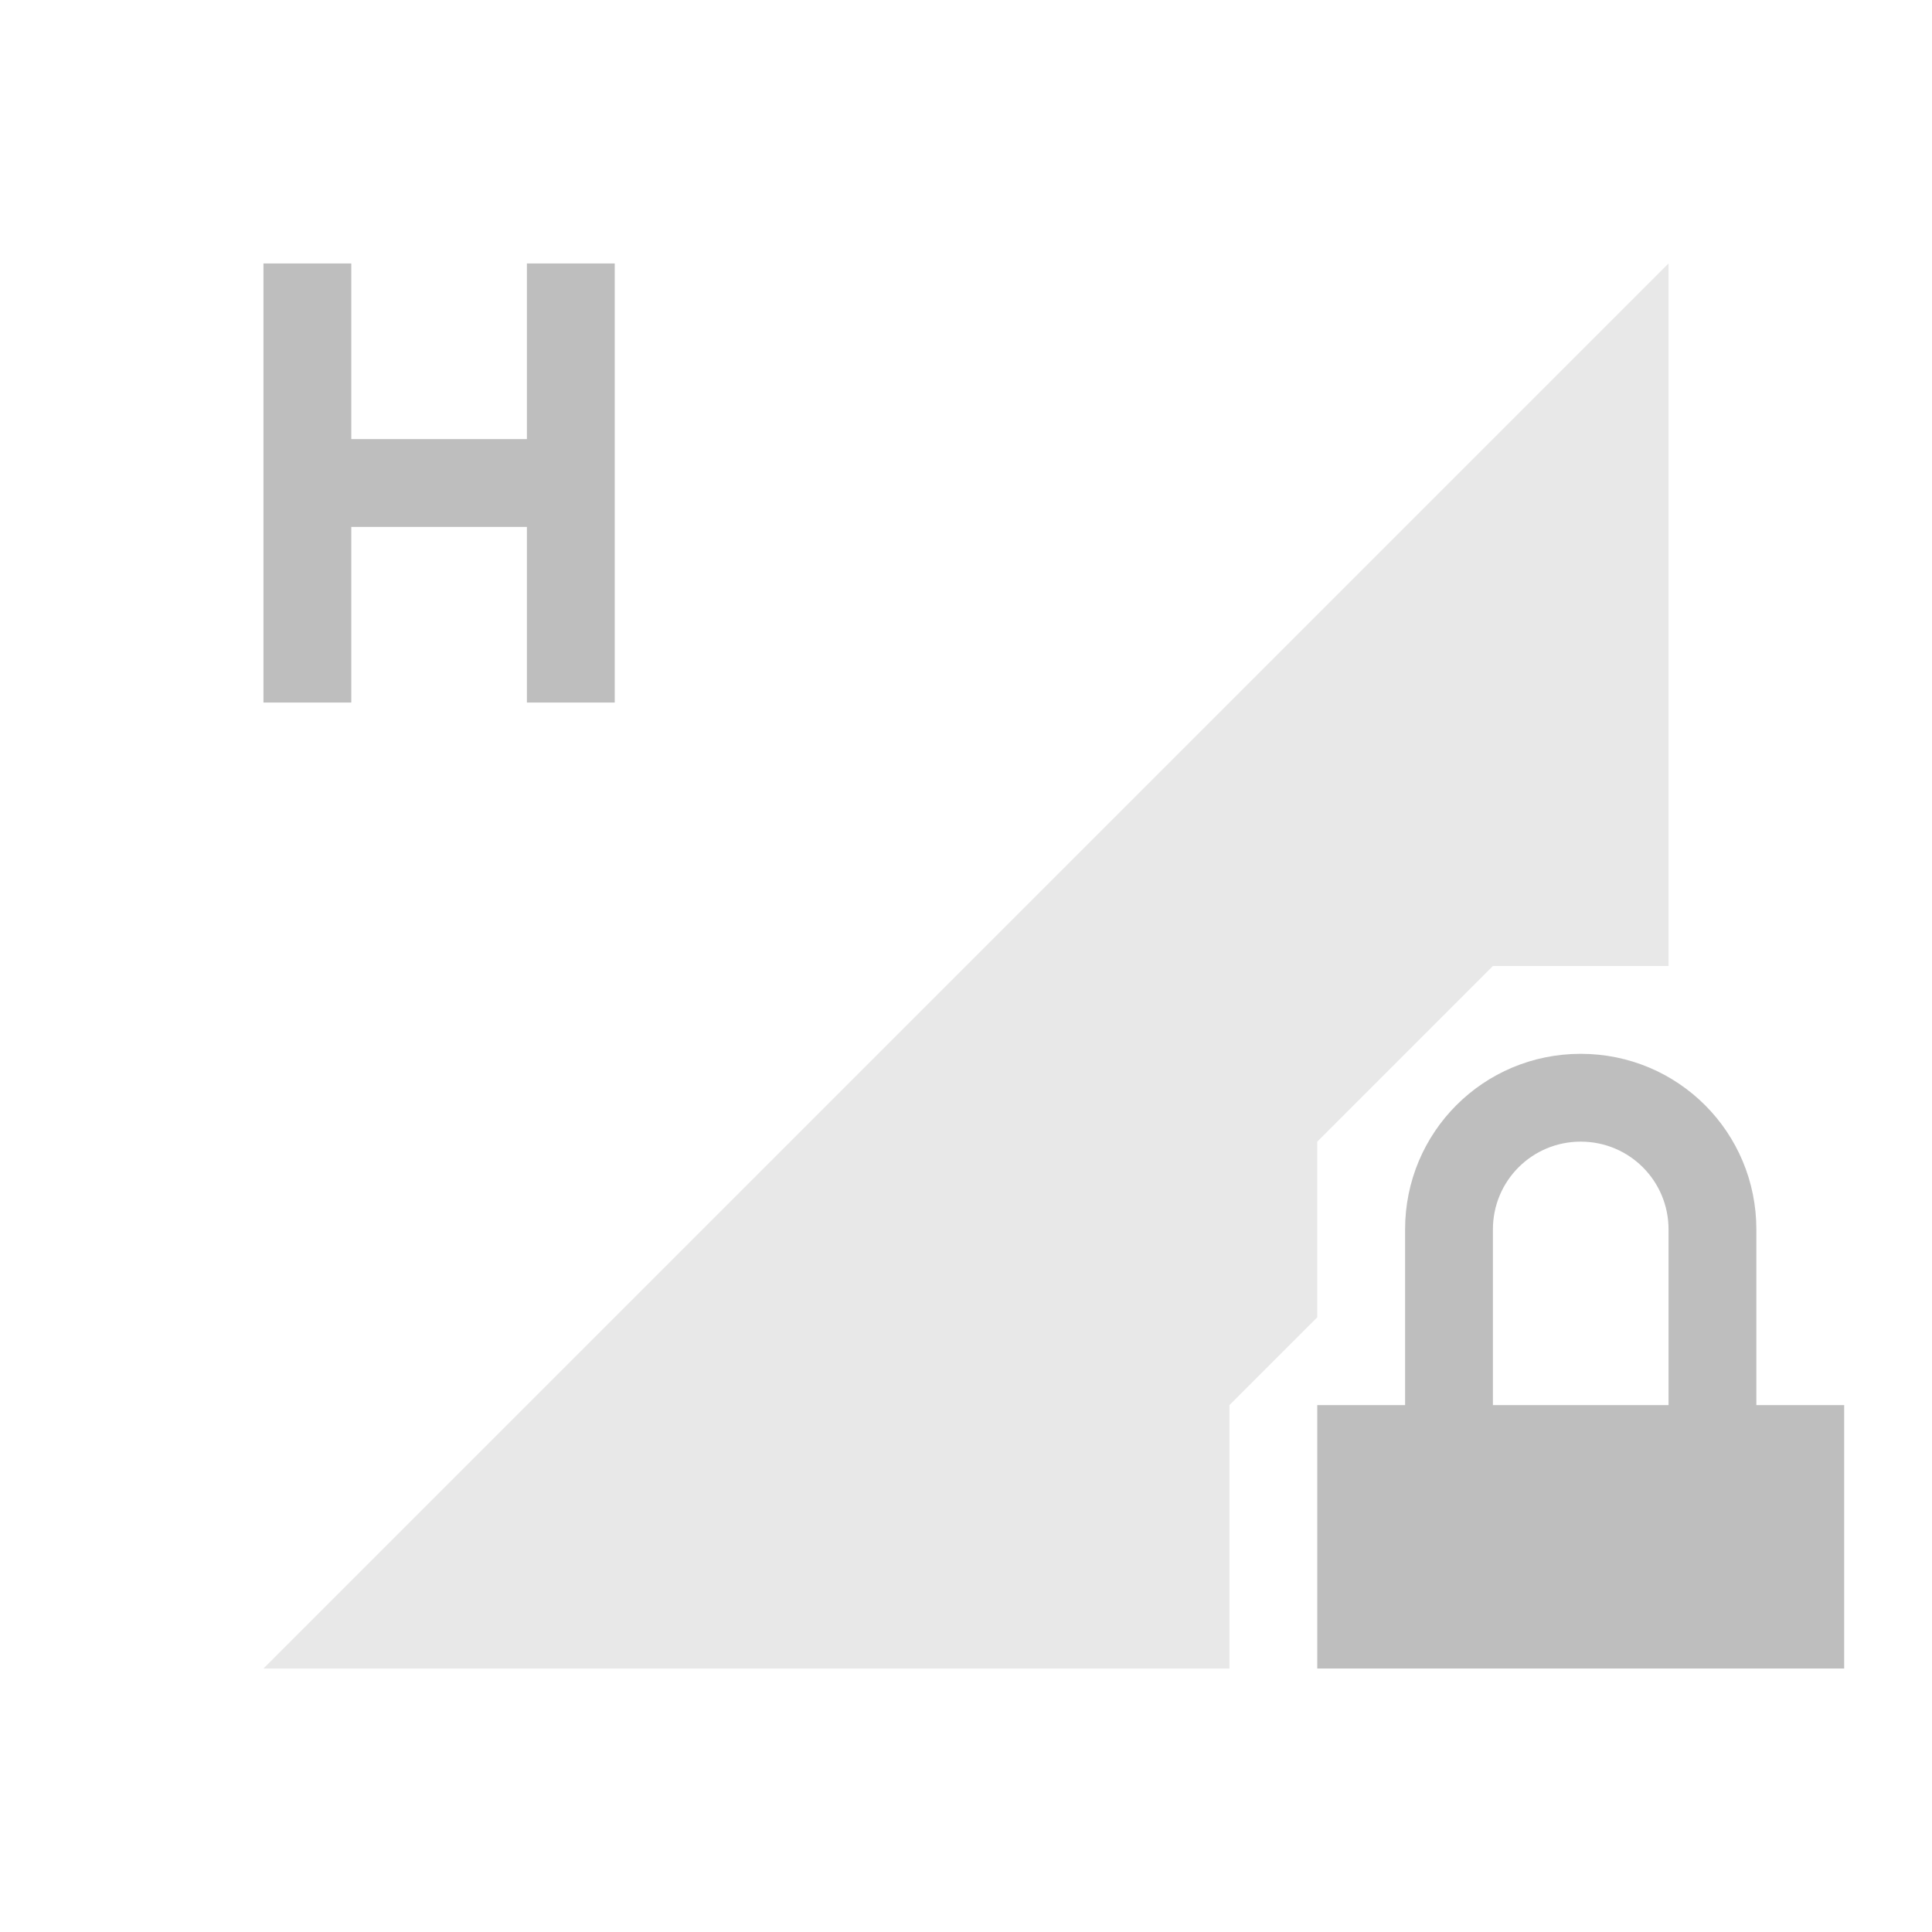 <svg xmlns="http://www.w3.org/2000/svg" id="svg4153" width="22" height="22" version="1.1">
<defs id="defs4157">
<style id="current-color-scheme" type="text/css">
.ColorScheme-Contrast{color:#bebebe}
</style>
</defs>
<g id="network-mobile-0-hspa-locked" transform="translate(-88 220)">
<path id="rect5441" fill="none" d="M88-220h22v22H88z" opacity=".55"/>
<path id="path5443" fill="currentColor" fill-rule="evenodd" d="m107-217-16 16h11v-3l1-1v-2l2-2h2z" class="ColorScheme-Contrast" opacity=".35"/>
<path id="path5445" fill="currentColor" d="M106-208c-1.108 0-2 .892-2 2v2h-1v3h6v-3h-1v-2c0-1.108-.892-2-2-2m0 1c.554 0 1 .446 1 1v2h-2v-2c0-.554.446-1 1-1" class="ColorScheme-Contrast"/>
<path id="path5515" fill="currentColor" d="M91-217v5h1v-2h2v2h1v-5h-1v2h-2v-2z" class="ColorScheme-Contrast"/>
</g>
</svg>
